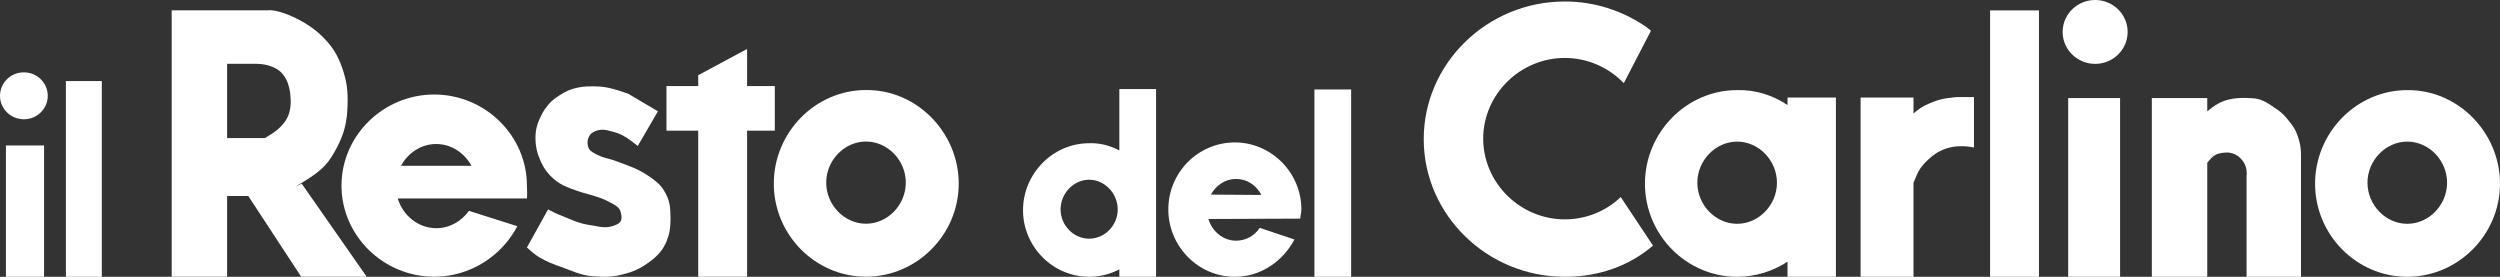 <?xml version="1.0" encoding="utf-8"?>
<!-- Generator: Adobe Illustrator 16.0.0, SVG Export Plug-In . SVG Version: 6.00 Build 0)  -->
<!DOCTYPE svg PUBLIC "-//W3C//DTD SVG 1.1//EN" "http://www.w3.org/Graphics/SVG/1.1/DTD/svg11.dtd">
<svg version="1.1" id="Livello_1" xmlns="http://www.w3.org/2000/svg" xmlns:xlink="http://www.w3.org/1999/xlink" x="0px" y="0px"
	 width="444.246px" height="49.184px" viewBox="0 0 444.246 49.184" enable-background="new 0 0 444.246 49.184"
	 xml:space="preserve">
<rect x="0" y="0" width="444.246" height="49.184" fill="#333333" stroke="none"/>
<g>
	<polygon fill="#ffffff" points="233.571,15.902 240.099,15.902 240.099,49.184 233.571,49.184 233.571,15.902 	"/>
	<path fill-rule="evenodd" clip-rule="evenodd" fill="#ffffff" d="M224.144,34.645c-0.87-1.709-2.539-2.85-4.497-2.85
		c-1.905,0-3.58,1.131-4.47,2.785L224.144,34.645L224.144,34.645z M214.735,38.916c0.66,2.215,2.619,3.854,4.912,3.854
		c1.741,0,3.263-0.855,4.207-2.281l6.164,2.068c-2.03,3.848-5.946,6.627-10.588,6.627c-6.527,0-11.821-5.416-11.821-11.973
		s5.294-11.902,11.821-11.902c6.455,0,11.822,5.346,11.822,11.902c0,0.355-0.146,1.211-0.218,1.639L214.735,38.916L214.735,38.916z"
		/>
	<path fill="#ffffff" d="M193.539,31.938c-2.756,0-5.077,2.422-5.077,5.273s2.321,5.203,5.077,5.203s5.077-2.352,5.077-5.203
		S196.294,31.938,193.539,31.938L193.539,31.938z M198.905,15.831h6.527v33.353h-6.527v-1.32c-1.611,0.844-3.438,1.32-5.367,1.32
		c-6.455,0-11.749-5.346-11.749-11.83s5.294-11.902,11.749-11.902c1.929-0.07,3.755,0.42,5.367,1.281V15.831L198.905,15.831z"/>
	<path fill="#ffffff" d="M0,17.025c0-2.303,1.9-4.17,4.244-4.17c2.343,0,4.243,1.867,4.243,4.17s-1.9,4.169-4.243,4.169
		C1.9,21.194,0,19.328,0,17.025L0,17.025z"/>
	<polygon fill="#ffffff" points="1.053,25.848 7.829,25.848 7.829,49.184 1.053,49.184 1.053,25.848 	"/>
	<polygon fill="#ffffff" points="11.71,14.407 18.092,14.407 18.092,49.184 11.71,49.184 11.71,14.407 	"/>
	<path fill="#ffffff" d="M293.378,5.455l-4.835,9.327l0,0c-2.597-2.728-6.357-4.487-10.476-4.487
		c-7.969,0-14.505,6.511-14.505,14.342c0,7.83,6.536,14.342,14.505,14.342c3.85,0,7.342-1.496,9.938-3.961l5.729,8.623
		c-4.208,3.607-9.58,5.543-15.668,5.543c-13.789,0-25.07-10.998-25.07-24.459c0-13.462,11.281-24.46,25.07-24.46
		c5.372,0,10.296,1.672,14.415,4.487L293.378,5.455L293.378,5.455z"/>
	<polygon fill="#ffffff" points="353.636,1.848 362.32,1.848 362.32,49.184 353.636,49.184 353.636,1.848 	"/>
	<path fill="#ffffff" d="M366.528,5.675c0-3.134,2.586-5.675,5.775-5.675s5.775,2.542,5.775,5.675c0,3.134-2.586,5.675-5.775,5.675
		S366.528,8.81,366.528,5.675L366.528,5.675z"/>
	<polygon fill="#ffffff" points="367.514,17.421 376.735,17.421 376.735,49.184 367.514,49.184 367.514,17.421 	"/>
	<path fill="#ffffff" d="M427.771,16.013c9.043-0.088,16.475,7.567,16.475,16.629s-7.432,16.541-16.475,16.541
		s-16.385-7.479-16.385-16.541S418.729,16.013,427.771,16.013L427.771,16.013z M427.771,25.164c-3.851,0-7.073,3.344-7.073,7.303
		s3.223,7.303,7.073,7.303c3.85,0,7.073-3.344,7.073-7.303S431.621,25.164,427.771,25.164L427.771,25.164z"/>
	<path fill="#ffffff" d="M330.625,17.333h9.401v2.834c0.825-0.717,1.594-1.28,2.596-1.691c1.164-0.528,2.239-0.88,3.492-1.056
		c0.537,0,1.164-0.176,1.791-0.176h2.865v8.974c-0.09,0-3.224-0.879-6.178,0.705c-0.896,0.439-2.508,1.76-3.402,3.08
		c-0.54,0.795-0.775,1.641-1.164,2.461v16.719h-9.401V17.333L330.625,17.333z"/>
	<path fill="#ffffff" d="M382.377,17.421h9.849v2.366c1.254-1.046,2.328-1.75,3.85-2.102c1.701-0.44,3.851-0.264,4.746-0.176
		c1.521,0.264,2.507,1.056,3.671,1.848c0.716,0.44,1.253,0.968,1.79,1.584c0.717,0.879,1.344,1.583,1.791,2.639
		c0.537,1.32,0.807,2.463,0.807,3.959v21.645h-9.671V31.498c0.09-0.967,0-1.76-0.447-2.551c-0.627-1.057-1.611-1.76-2.865-1.848
		c-0.717,0-1.343,0.088-1.88,0.264c-0.962,0.42-1.35,1.059-1.791,1.543v20.277h-9.849V17.421L382.377,17.421z"/>
	<path fill="#ffffff" d="M308.688,25.164c-3.851,0-7.073,3.344-7.073,7.303s3.223,7.303,7.073,7.303c3.85,0,7.073-3.344,7.073-7.303
		S312.538,25.164,308.688,25.164L308.688,25.164z M317.642,17.333h8.596v31.85h-8.596v-2.688c-2.584,1.697-5.662,2.688-8.953,2.688
		c-9.043,0-16.385-7.479-16.385-16.541s7.342-16.629,16.385-16.629c3.291-0.088,6.369,0.926,8.953,2.654V17.333L317.642,17.333z"/>
	<path fill="#ffffff" d="M113.328,25.943l3.582-6.16l-5.193-3.079c0,0-3.134-1.232-5.104-1.32c-1.88-0.088-3.223-0.088-4.924,0.44
		c-1.164,0.352-2.06,0.968-2.955,1.583c-0.985,0.704-1.791,1.672-2.417,2.816c-0.716,1.408-1.164,2.551-1.164,4.224
		c0,1.584,0.269,2.727,0.896,4.135c0.626,1.408,1.343,2.375,2.507,3.344c1.253,1.055,2.597,1.496,4.119,2.023
		c1.253,0.439,2.238,0.615,3.492,1.057c0.896,0.264,1.612,0.615,2.418,1.055c0.537,0.264,1.343,0.705,1.611,1.32
		c0.179,0.527,0.358,1.232,0.179,1.76c-0.269,0.703-1.253,0.967-1.97,1.143c-1.164,0.266-2.239-0.088-3.402-0.264
		c-2.06-0.264-3.402-0.967-5.373-1.76c-0.806-0.264-1.522-0.703-2.238-1.055l-3.76,6.773c0.716,0.617,1.343,1.232,2.238,1.76
		c1.343,0.793,2.507,1.232,4.029,1.76c1.97,0.705,3.313,1.408,5.372,1.584c2.149,0.176,3.671,0.176,5.82-0.439
		c1.701-0.439,2.865-1.057,4.208-2.023c1.433-1.057,2.417-2.023,3.134-3.695c0.538-1.32,0.716-2.463,0.716-3.959
		c0-2.023-0.089-3.432-1.164-5.104c-0.537-0.969-1.432-1.672-2.417-2.375c-1.253-0.881-2.417-1.496-3.85-2.023
		c-0.985-0.354-1.791-0.705-2.865-1.057c-0.985-0.264-1.791-0.439-2.687-0.881c-0.537-0.264-1.433-0.703-1.611-1.318
		c-0.269-0.705-0.179-1.584,0.269-2.2c0.269-0.44,0.985-0.792,1.522-0.88c1.075-0.264,2.06,0.176,3.134,0.44
		C111.09,24.007,113.328,25.943,113.328,25.943L113.328,25.943z"/>
	<path fill="#ffffff" d="M153.888,16c9.043-0.088,16.475,7.566,16.475,16.628c0,9.063-7.432,16.541-16.475,16.541
		c-9.043,0-16.385-7.479-16.385-16.541C137.503,23.567,144.845,16,153.888,16L153.888,16z M153.888,25.15
		c-3.85,0-7.074,3.344-7.074,7.303s3.224,7.303,7.074,7.303s7.073-3.344,7.073-7.303S157.738,25.15,153.888,25.15L153.888,25.15z"/>
	<polygon fill="#ffffff" points="132.758,8.698 132.757,15.296 137.682,15.296 137.682,23.215 132.757,23.215 132.758,49.17 
		124.073,49.17 124.073,23.215 118.432,23.215 118.432,15.296 124.073,15.296 124.073,13.361 132.758,8.698 	"/>
	<path fill="#ffffff" d="M40.356,11.337v13.198h6.715c0,0,1.522-0.88,2.239-1.496c0.895-0.792,1.522-1.496,1.97-2.64
		c0.448-1.32,0.448-2.551,0.269-3.959c-0.179-1.144-0.448-2.112-1.164-3.08c-0.716-0.968-1.612-1.408-2.775-1.76
		c-0.716-0.176-1.433-0.264-2.239-0.264H40.356L40.356,11.337z M30.507,1.835h7.342h2.507h7.163c1.88-0.264,6.536,1.671,9.312,4.223
		c2.059,1.936,3.134,3.52,4.029,6.159c0.806,2.376,0.985,4.048,0.896,6.599c-0.089,2.815-0.537,4.751-1.791,7.215
		c-1.522,2.902-2.418,4.047-5.999,6.246c-2.686,1.584-0.358,0.352-0.358,0.352l11.55,16.541h-11.64l-9.401-14.342h-3.76V49.17
		h-9.849V1.835L30.507,1.835z"/>
	<path fill-rule="evenodd" clip-rule="evenodd" fill="#ffffff" d="M83.781,29.463c-1.253-2.289-3.582-3.873-6.268-3.873
		c-2.677,0-5.024,1.586-6.253,3.873H83.781L83.781,29.463z M70.676,35.27c0.913,3.016,3.639,5.279,6.837,5.279
		c2.417,0,4.477-1.232,5.82-3.08l8.596,2.727c-2.776,5.279-8.327,8.975-14.774,8.975c-9.043,0-16.474-7.303-16.474-16.189
		c0-8.886,7.431-16.188,16.474-16.188c9.043,0,16.475,7.302,16.475,16.188c0,0.529,0.089,1.76,0,2.289H70.676L70.676,35.27z"/>
</g>
</svg>
